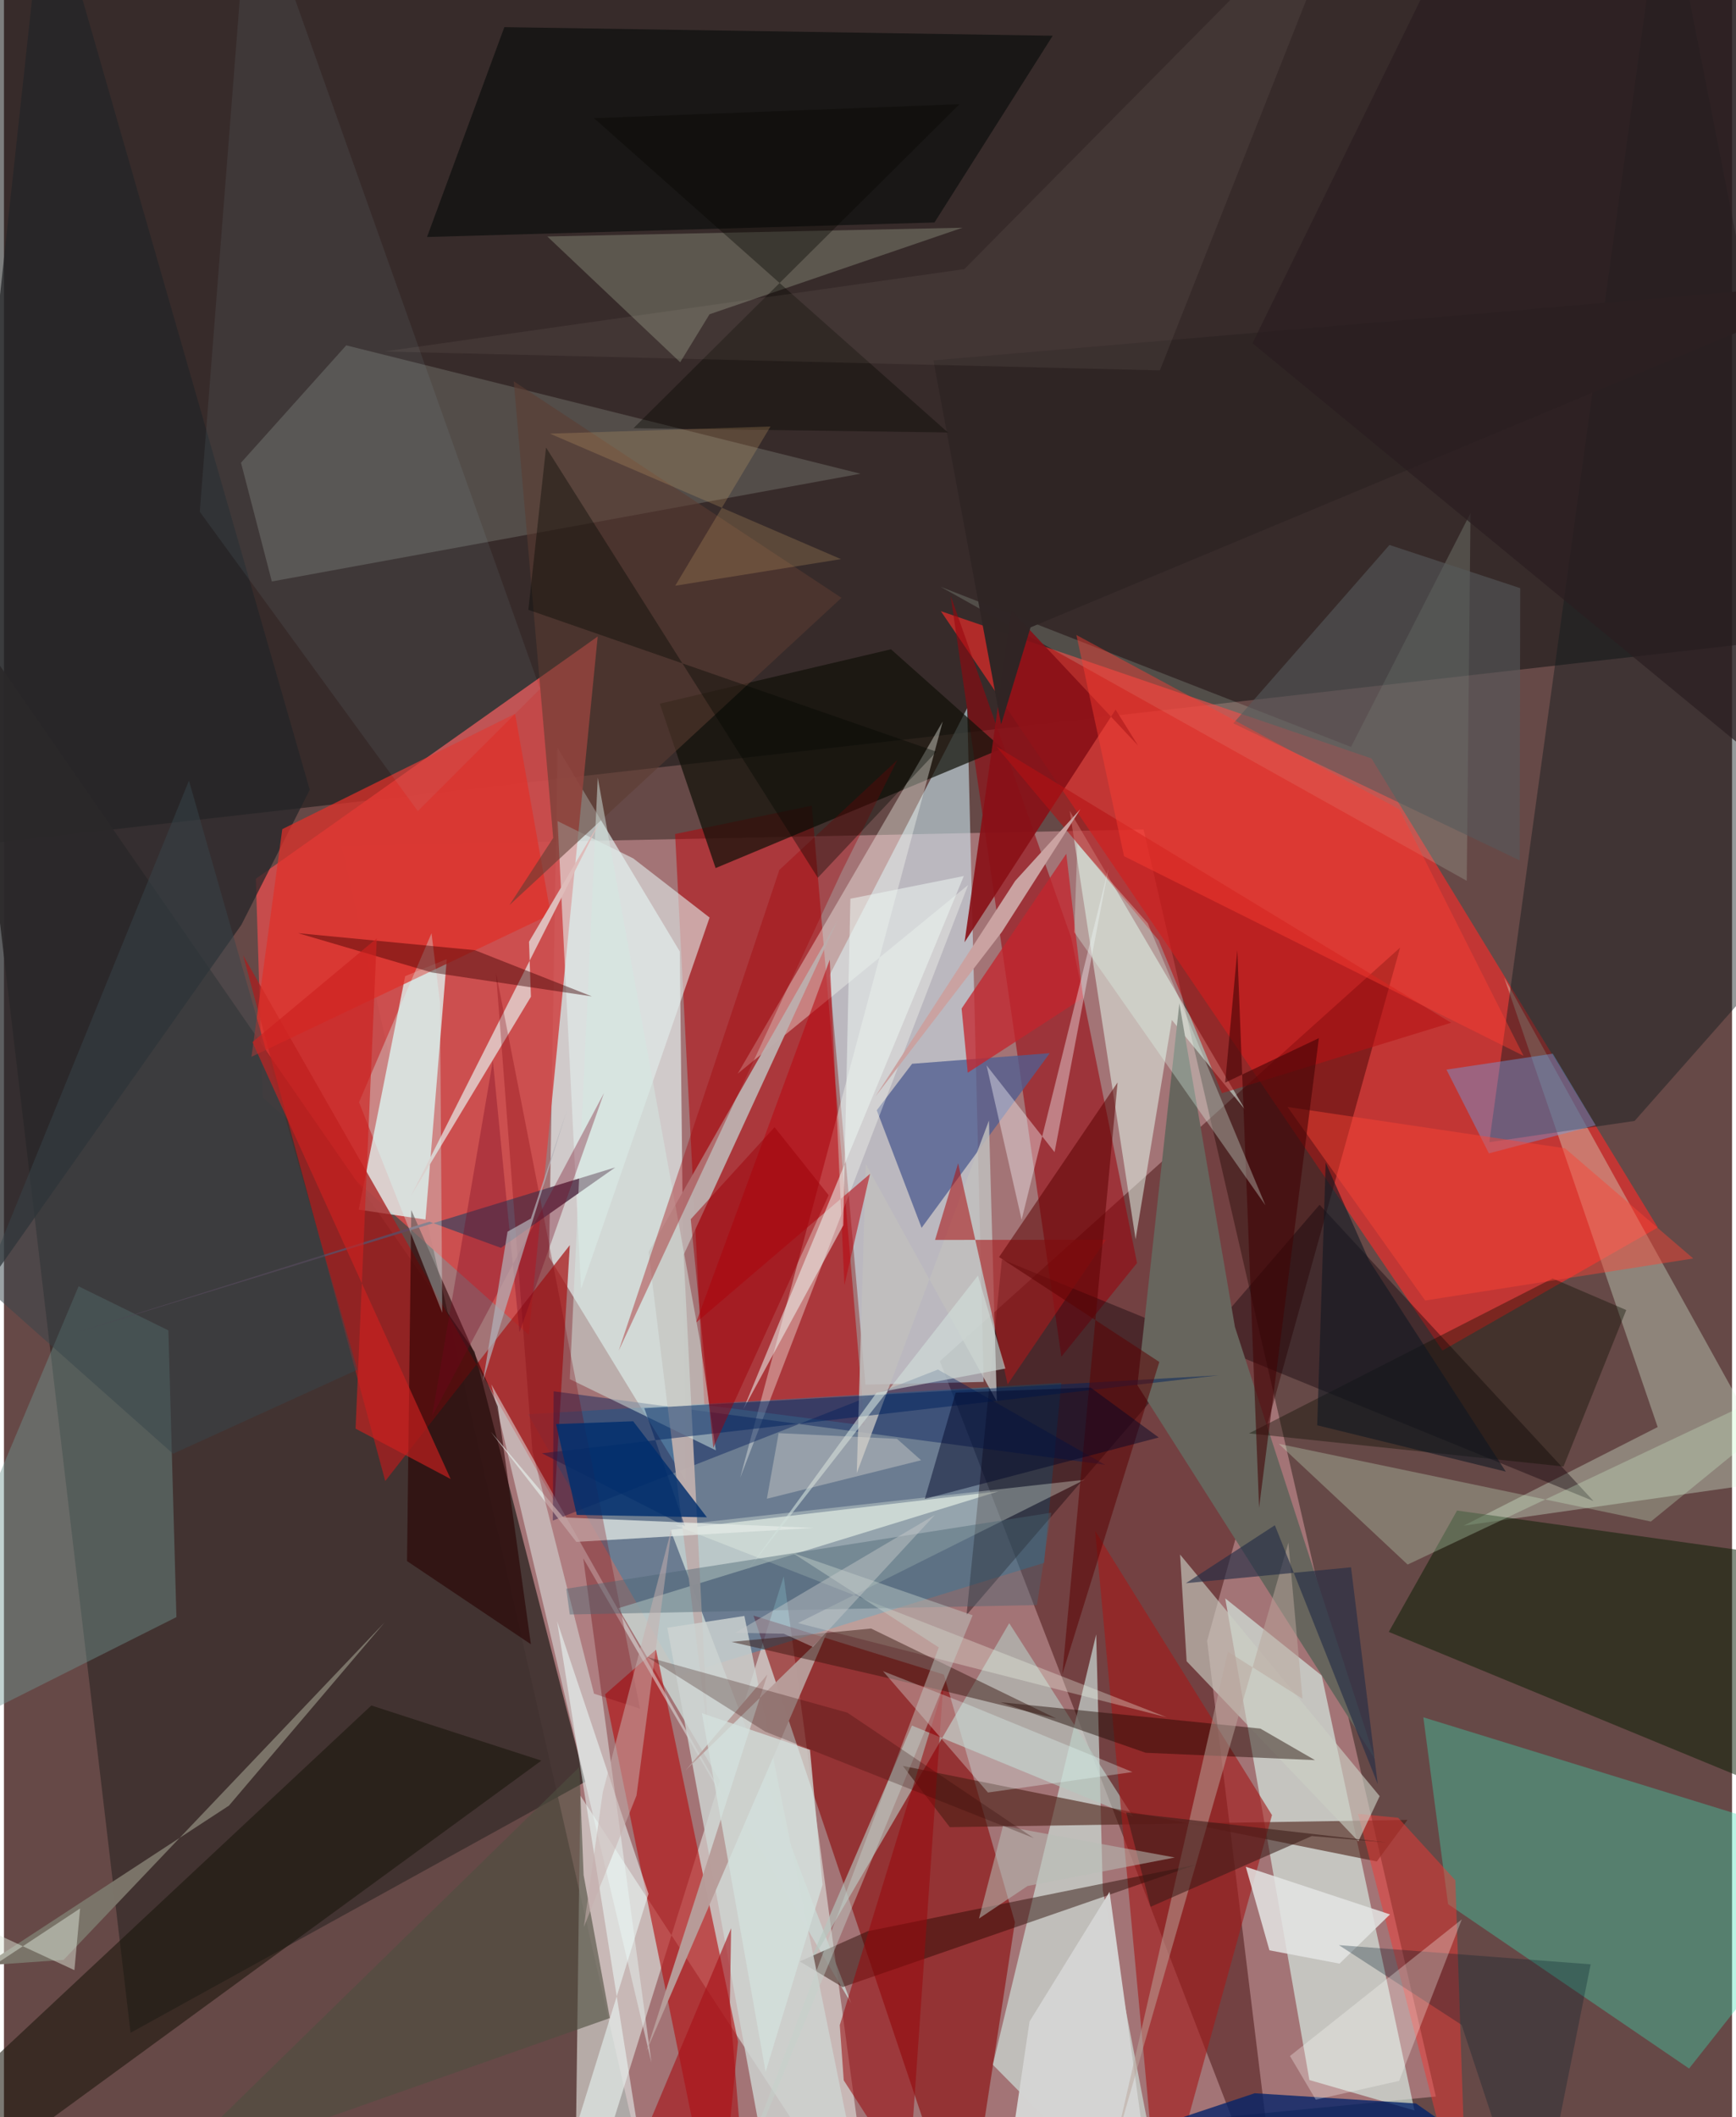 <svg xmlns="http://www.w3.org/2000/svg" width="228" height="278" viewBox="0 0 836 1024"><path fill="#664947" d="M0 0h836v1024H0z"/><path fill="#a9787a" fill-opacity=".918" d="M309.45 1051.182l383.261-37.17-141.396-612.817-387.996 7.993z"/><path fill="#121414" fill-opacity=".545" d="M855.958 309.957L898-35.263-31.197-60.768l8.172 470.552z"/><path fill="#fa2c29" fill-opacity=".624" d="M453.258 295.611L695.912 653.21 800.08 593.7 661.59 366.845z"/><path fill="#360000" fill-opacity=".443" d="M452.757 658.342l222.67-200.033-93.378 335.304L617.829 1086z"/><path fill="#ebffff" fill-opacity=".616" d="M329.819 716.281l-66.133-108.35 4.1-246.263 59.153 98.506z"/><path fill="#d04c4d" fill-opacity=".918" d="M253.922 645.644L125.181 530.8l-3.326-105.774 165.379-117.167z"/><path fill="#ceeef8" fill-opacity=".565" d="M473.949 668.381l-7.944-325.927-66.68 129.337 17.434 197.906z"/><path fill="#3f322f" fill-opacity=".914" d="M227.663 653.814l-247.21-357.256 80.802 686.626 219.969-121.39z"/><path fill="#d8d5d1" fill-opacity=".698" d="M377.21 762.444L420.818 1086 278.813 868.403 276.023 1086z"/><path fill="#890001" fill-opacity=".557" d="M465.03 1086L362.592 781.405l92.142 28.535 34.337 119.816z"/><path fill="#e2fffc" fill-opacity=".729" d="M214.23 463.87l-20.129 8.259-22.477 112.941 32.298 4.788z"/><path fill="#b30208" fill-opacity=".522" d="M416.312 689.462l-77.477-9.935L324.68 403.39l66.141-13.722z"/><path fill="#ddfbf1" fill-opacity=".592" d="M590.814 773.08l40.718 232.965 50.832 14.696-44.872-210.339z"/><path fill="#cee4de" fill-opacity=".659" d="M531.59 914.3l33.07 171.7-86.276-87.362 50.012-208.157z"/><path fill="#008dc5" fill-opacity=".345" d="M511.524 668.845l-8.353 87.05-176.846 54.588-72.832-126.476z"/><path fill="#3ae2b4" fill-opacity=".357" d="M898 895.771L686.656 830.6l11.96 90.361 116.602 79.51z"/><path fill="#dbfadf" fill-opacity=".337" d="M800.023 690.217l-93.812 47.678 154.23-21.978-134.693-243.17z"/><path fill="#c9d6d3" fill-opacity=".835" d="M297.21 777.836l183.899-56.52-158.68 18.632 87.475 229.068z"/><path fill="#a81e1f" fill-opacity=".765" d="M184.457 716.343l89.284-114.105-7.382 123.871-150.672-264.065z"/><path fill="#99050e" fill-opacity=".565" d="M457.99 288.146l58.33 165.486 31.83 157.238-36.61 45.312z"/><path fill="#e7fcf2" fill-opacity=".51" d="M564.994 493.341l35.374 43.271-84.794-144.455 31.883 207.212z"/><path fill="#071c00" fill-opacity=".498" d="M896.494 882.647L669.94 789.295l33.029-58.694L898 757.897z"/><path fill="#121109" fill-opacity=".718" d="M482.934 361.977l-53.821-47.938-111.825 26.311 26.99 79.51z"/><path fill="#b51214" fill-opacity=".635" d="M345.362 1086l9.744-98.555-39.675-189.547-24.582 21.555z"/><path fill="#141c1e" fill-opacity=".447" d="M803.169-62L898 418.625 788.858 542.162l-70.283 10.259z"/><path fill="#bccdbf" fill-opacity=".212" d="M414.375 229.124L165.583 167.03l-50.91 56.775 14.917 57.433z"/><path fill="#0d0008" fill-opacity=".392" d="M636.46 582.695l132.524 143.327L482.778 609.14l-17.09 171.95z"/><path fill="#515f91" fill-opacity=".78" d="M422.237 537l17.096-22.485 66.586-5.127-61.99 84.477z"/><path fill="#010807" fill-opacity=".553" d="M204.67 114.63l37.408-101.498 265.283 4.15-57.203 90.33z"/><path fill="#b6c6bf" fill-opacity=".639" d="M546.273 878.697l-59.946-93.622-98.876 169.28 51.803-119.765z"/><path fill="#6f9691" fill-opacity=".427" d="M79.552 643.457l-43.445-21.324L-62 855.18l145.433-73.037z"/><path fill="#491e14" fill-opacity=".596" d="M678.994 880.22l-14.842 20.105-229.323-46.23 22.755 29.647z"/><path fill="#e5f0ed" fill-opacity=".498" d="M367.693 903.746L235.786 669.599l77.444 327.973-32.984-243.848z"/><path fill="#67655d" d="M663.301 850.861l-114.97-180.885 20.307-184.683 26.877 156.512z"/><path fill="#f7faf2" fill-opacity=".376" d="M354.976 519.279l99.174-170.313-97.963 365.698 110.24-286.615z"/><path fill="#19160b" fill-opacity=".573" d="M177.728 824.883l82.251 26.668L-60.89 1086l37.673-73.227z"/><path fill="#a31a1b" fill-opacity=".62" d="M527.887 740.433l85.547 137.475-44.151 159.8-9.351 48.292z"/><path fill="#242528" fill-opacity=".737" d="M114.872 447.292l33.073-65.293L20.255-62-62 697.806z"/><path fill="#001a59" fill-opacity=".424" d="M451.832 662.398l-186.307 73.056.407-62.53 266.765 35.544z"/><path fill="#a0a892" fill-opacity=".353" d="M327.14 175.218l-64.278-60.844 200.856-4.236-122.373 41.856z"/><path fill="#260800" fill-opacity=".459" d="M576.742 901.87l-158.93 32.207-32.811 14.596 20.707 12.423z"/><path fill="#e03029" fill-opacity=".729" d="M119.742 511.127l14.912-110.1 112.616-55.792 17.228 96.975z"/><path fill="#d1eedd" fill-opacity=".18" d="M707.649 426.02l1.826-177.852-57.797 113.102-198.584-77.463z"/><path fill="#280100" fill-opacity=".596" d="M238.872 680.157l-41.828-94.905-2.046 169.788 59.917 40.223z"/><path fill="#e3eeed" fill-opacity=".596" d="M279.19 623.477l62.178-179.688-36.945-28.62-36.597-18.029z"/><path fill="#bdaead" fill-opacity=".965" d="M311.839 605.547l28.738 233.256-11.767-231.865 74.45-161.76z"/><path fill="#68a2e9" fill-opacity=".412" d="M697.844 517.334l20.532 40.507 51.664-13.596-20.781-34.627z"/><path fill="#f33734" fill-opacity=".475" d="M707.943 1081.5l-52.89-204.183 19.421 1.866 27.666 30.25z"/><path fill="#f3fded" fill-opacity=".31" d="M384.12 785.008l178.392 45.585-237.663-92.83 198.013-22.084z"/><path fill="#cbcfc5" fill-opacity=".631" d="M655.24 890.596l10.283-21.868-96.554-116.86 3.18 51.614z"/><path fill="#d8fed6" fill-opacity=".271" d="M616.712 698.322l62.35 58.4L898 653.217 796.742 735.91z"/><path fill="#891017" fill-opacity=".906" d="M464.701 455.731l73.085-112.504 10.858 17.375-61.214-65.328z"/><path fill="#032369" fill-opacity=".78" d="M605.038 1012.436l-97.943 32.679 212.333-2.4-36.336-25.344z"/><path fill="#cdd3d1" fill-opacity=".827" d="M420.062 1086l-61.866-304.417-37.285 5.697 43.96 238.896z"/><path fill="#65475b" fill-opacity=".996" d="M240.42 603.543l-34.662-12.667-169.576 53.276 259.547-79.522z"/><path fill="#b71113" fill-opacity=".565" d="M589.239 528.746l-30.64-73.935-78.505-93.746 220.007 133.607z"/><path fill="#c0bfbe" fill-opacity=".831" d="M412.567 712.49l63.942-170.528 3.8 135.874-63.368-114.835z"/><path fill="#0b0f02" fill-opacity=".384" d="M784.824 633.62l-35.622-15.28-146.894 74.935 152.168 16.02z"/><path fill="#98090c" fill-opacity=".545" d="M437.69 1055.014l-31.42-48.823-1.92-26.695 49.934-162.82z"/><path fill="#aa191b" fill-opacity=".584" d="M450.443 599.704l11.163-37.08 23.936 106.95 47.603-69.934z"/><path fill="#b90a12" fill-opacity=".569" d="M399.503 464.197l-64.704 175.51 84.185-71.969-12.395 53.848z"/><path fill="#565a5b" fill-opacity=".596" d="M733.263 416.138l.272-131.663-63.26-20.9-75.539 86.278z"/><path fill="#5c3c32" fill-opacity=".557" d="M244.542 437.758l160.63-148.611-158.55-104.709 19.084 220.846z"/><path fill="#d3e7e1" fill-opacity=".502" d="M287.264 376.14L273.72 667.028l70.68 34.46-7.74-53.248z"/><path fill="#1f0800" fill-opacity=".443" d="M634.237 851.314l-81.872-3.557-70.276-24.463 125.727 12.764z"/><path fill="#caa2a1" d="M421.602 530.315L489.2 426.068l31.57-34.73-38.01 59.421z"/><path fill="#c4252c" fill-opacity=".749" d="M522.061 482.638l-55.804 36.195-2.974-31.048 50.645-74.865z"/><path fill="#7a7469" fill-opacity=".992" d="M108.85 873.31L-9.344 950.586l38.2-2.659 155.312-163.243z"/><path fill="#f7f7fe" fill-opacity=".388" d="M508.26 557.256l-32.916-41.991 16.974 74.677 42.002-169.89z"/><path fill="#d4d4d3" fill-opacity=".988" d="M480.137 1086h78.326L534.86 915.045l-38.713 62.7z"/><path fill="#9f0508" fill-opacity=".376" d="M405.254 421.61L297.4 653.282l77.717-232.533 57.065-53.167z"/><path fill="#ff3d31" fill-opacity=".431" d="M518.805 307.126l156.246 84.302 60.069 119.24-193.252-96.544z"/><path fill="#e4e5e4" fill-opacity=".847" d="M600.766 902.889l11.435 40.41 33.917 6.432 24.408-23.803z"/><path fill="#ecf6f2" fill-opacity=".537" d="M464.353 423.707l-54.874 10.976-3.434 157.961-48.399 89.064z"/><path fill="#dfbcba" d="M196.986 578.244l91.185-180.653-34.165 57.893.928 26.6z"/><path fill="#fd4335" fill-opacity=".447" d="M817.217 608.685L687.536 629.01l-66.58-93.605 134.238 19.985z"/><path fill="#effffd" fill-opacity=".525" d="M311.805 915.97L259.128 1086h56.467l-47.994-301.868z"/><path fill="#baa69d" fill-opacity=".506" d="M628.204 821.625l-36.098-22.733-55.048 240.482 84.324-293.244z"/><path fill="#00235d" fill-opacity=".494" d="M309.79 681.086l19.664 57.066L260.24 702.9l327.385-37.71z"/><path fill="#2f2525" fill-opacity=".988" d="M898 135.878l-448.348 38.43 32.749 176.049 14.248-46.923z"/><path fill="#4e4f40" fill-opacity=".616" d="M75.605 1052.776L278.346 854.69l2.078 52.206 12.69 69.181z"/><path fill="#3a1b17" fill-opacity=".565" d="M554.722 922.245l-11.811-45.59 125.95 14.477-36.145-3.104z"/><path fill="#232d47" fill-opacity=".631" d="M664.59 862.89l-12.912-104.842-79.885 7.69 43.034-28.034z"/><path fill="#e3e9e5" fill-opacity=".749" d="M276.909 745.76l-41.444-53.326 35.194 41.487 121.066 5.082z"/><path fill="#9ccee5" fill-opacity=".078" d="M118.89-62l140.467 395.197-59.154 59.1-105.47-144.769z"/><path fill="#b89d9a" fill-opacity=".973" d="M398.208 789.484l-68.379 66.701 39.499-46.288-58.598 182.327z"/><path fill="#34120c" fill-opacity=".459" d="M509.124 831.222L419.5 787.666l-67.561 6.457 101.884 23.505z"/><path fill="#7a000c" fill-opacity=".286" d="M255.66 701.959l29.79 117.212 22.24 7.278-69.658-355.994z"/><path fill="#d6fffd" fill-opacity=".325" d="M210.959 484.812l-4.12-33.427-35.067 81.727 40.255 101.817z"/><path fill="#5a0000" fill-opacity=".522" d="M538.742 523.545l-26.76 286.321 46.958-151.14-77.535-50.735z"/><path fill="#3c0001" fill-opacity=".435" d="M206.972 470.354l77.459 11.577-56.6-22.359-85.522-8.228z"/><path fill="#e6fffd" fill-opacity=".31" d="M425.238 808.273l50.806 58.706 69.913-9.907-80.627-33.06z"/><path fill="#37464b" fill-opacity=".498" d="M81.802 703.133l-91.699-81.46 99.39-244.108 81.483 284.924z"/><path fill="#011d2a" fill-opacity=".29" d="M767.603 950.07l-121.799-9.283 59.367 38.568L740.39 1086z"/><path fill="#400304" fill-opacity=".576" d="M596.672 459.61l10.523 269.567L636.12 502.11l-45.335 21.511z"/><path fill="#e0fcf1" fill-opacity=".314" d="M517.792 450.9l1.51-42.832 34.057 38.526 56.9 136.363z"/><path fill="#a71319" fill-opacity=".624" d="M309.24 1033.874l42.543-101.227-.613 37.421L360.574 1086z"/><path fill="#d1e0dc" fill-opacity=".596" d="M422.134 673.616l62.333-11.691-13.279-44.96L359.475 759.82z"/><path fill="#cd2120" fill-opacity=".643" d="M170.1 690.986l10.248-237.13-60.142 50.157 95.897 211.345z"/><path fill="#496472" fill-opacity=".424" d="M506.638 731.646l-6.918 44.659-225.991 4.573-1.712-12.45z"/><path fill="#000627" fill-opacity=".463" d="M460.418 673.567l65.242-2.464 32.979 24.156-113.157 29.714z"/><path fill="#dfdbd3" fill-opacity=".384" d="M443.69 706.272l-11.672-10.362-57.234-2.752-5.705 31.73z"/><path fill="#c5d2cb" fill-opacity=".439" d="M381.428 751.062l70.81 45.726L342.813 1086l125.822-304.744z"/><path fill="#060700" fill-opacity=".376" d="M462.27 50.395l-176.815 6.778L456.66 209.171 304.564 207.1z"/><path fill="#b8beb7" fill-opacity=".537" d="M566.424 898.408l-83.116-15.297-11.62 44.827 23.54-15.758z"/><path fill="#2b1e20" fill-opacity=".718" d="M603.99 166.012L705.768-41.926 872.94-3.806 898 408.162z"/><path fill="#ecddcd" fill-opacity=".067" d="M464.63 130.156l-280.532 39.83 375.11 9.168L654.527-62z"/><path fill="#d3a76e" fill-opacity=".235" d="M264.143 209.745l106.677-3.46-46.075 77.007 80.188-12.863z"/><path fill="#d4e0dd" fill-opacity=".761" d="M337.65 828.615l30.82 173.506 27.538-90.543-6.073-65.226z"/><path fill="#fffff9" fill-opacity=".29" d="M705.267 928.347l-30.319 78.095-40.323 9.094-12.49-21.117z"/><path fill="#75061f" fill-opacity=".329" d="M236.52 513.011L249.4 644.4l40.881-115.748-83.138 156.238z"/><path fill="#000702" fill-opacity=".369" d="M262.246 216.441l-8.555 78.515 197.405 68.6-57.372 60.992z"/><path fill="#9e000a" fill-opacity=".49" d="M398.955 578.071l-55.793 122.181-10.915-110.564 40.555-44.506z"/><path fill="#002f6d" fill-opacity=".824" d="M277.13 732.713l-10.058-43.933 37.32-1.362 35.669 46.434z"/><path fill="#cacccc" fill-opacity=".431" d="M391.345 796.581l58.989-63.853-96.487 57.016 23.416.427z"/><path fill="#dde5d6" fill-opacity=".49" d="M36.835 923.044l-2.753 29.842L-62 908.373l28.131 61.336z"/><path fill="#c6b0ad" fill-opacity=".514" d="M323.129 738.687l-33.45 128.24-9.14 65.075L306 868.458z"/><path fill="#0f1822" fill-opacity=".58" d="M635.31 689.357l91.235 22.413-66.252-102.346-20.878-47.113z"/><path fill="#2b0400" fill-opacity=".259" d="M407.995 828.346l90.192 60.664-129.923-51.498-57.087-36.082z"/><path fill="#b2b0b7" fill-opacity=".714" d="M272.18 537.482L231.772 667.92l11.848-72.196 11.277-6.35z"/></svg>